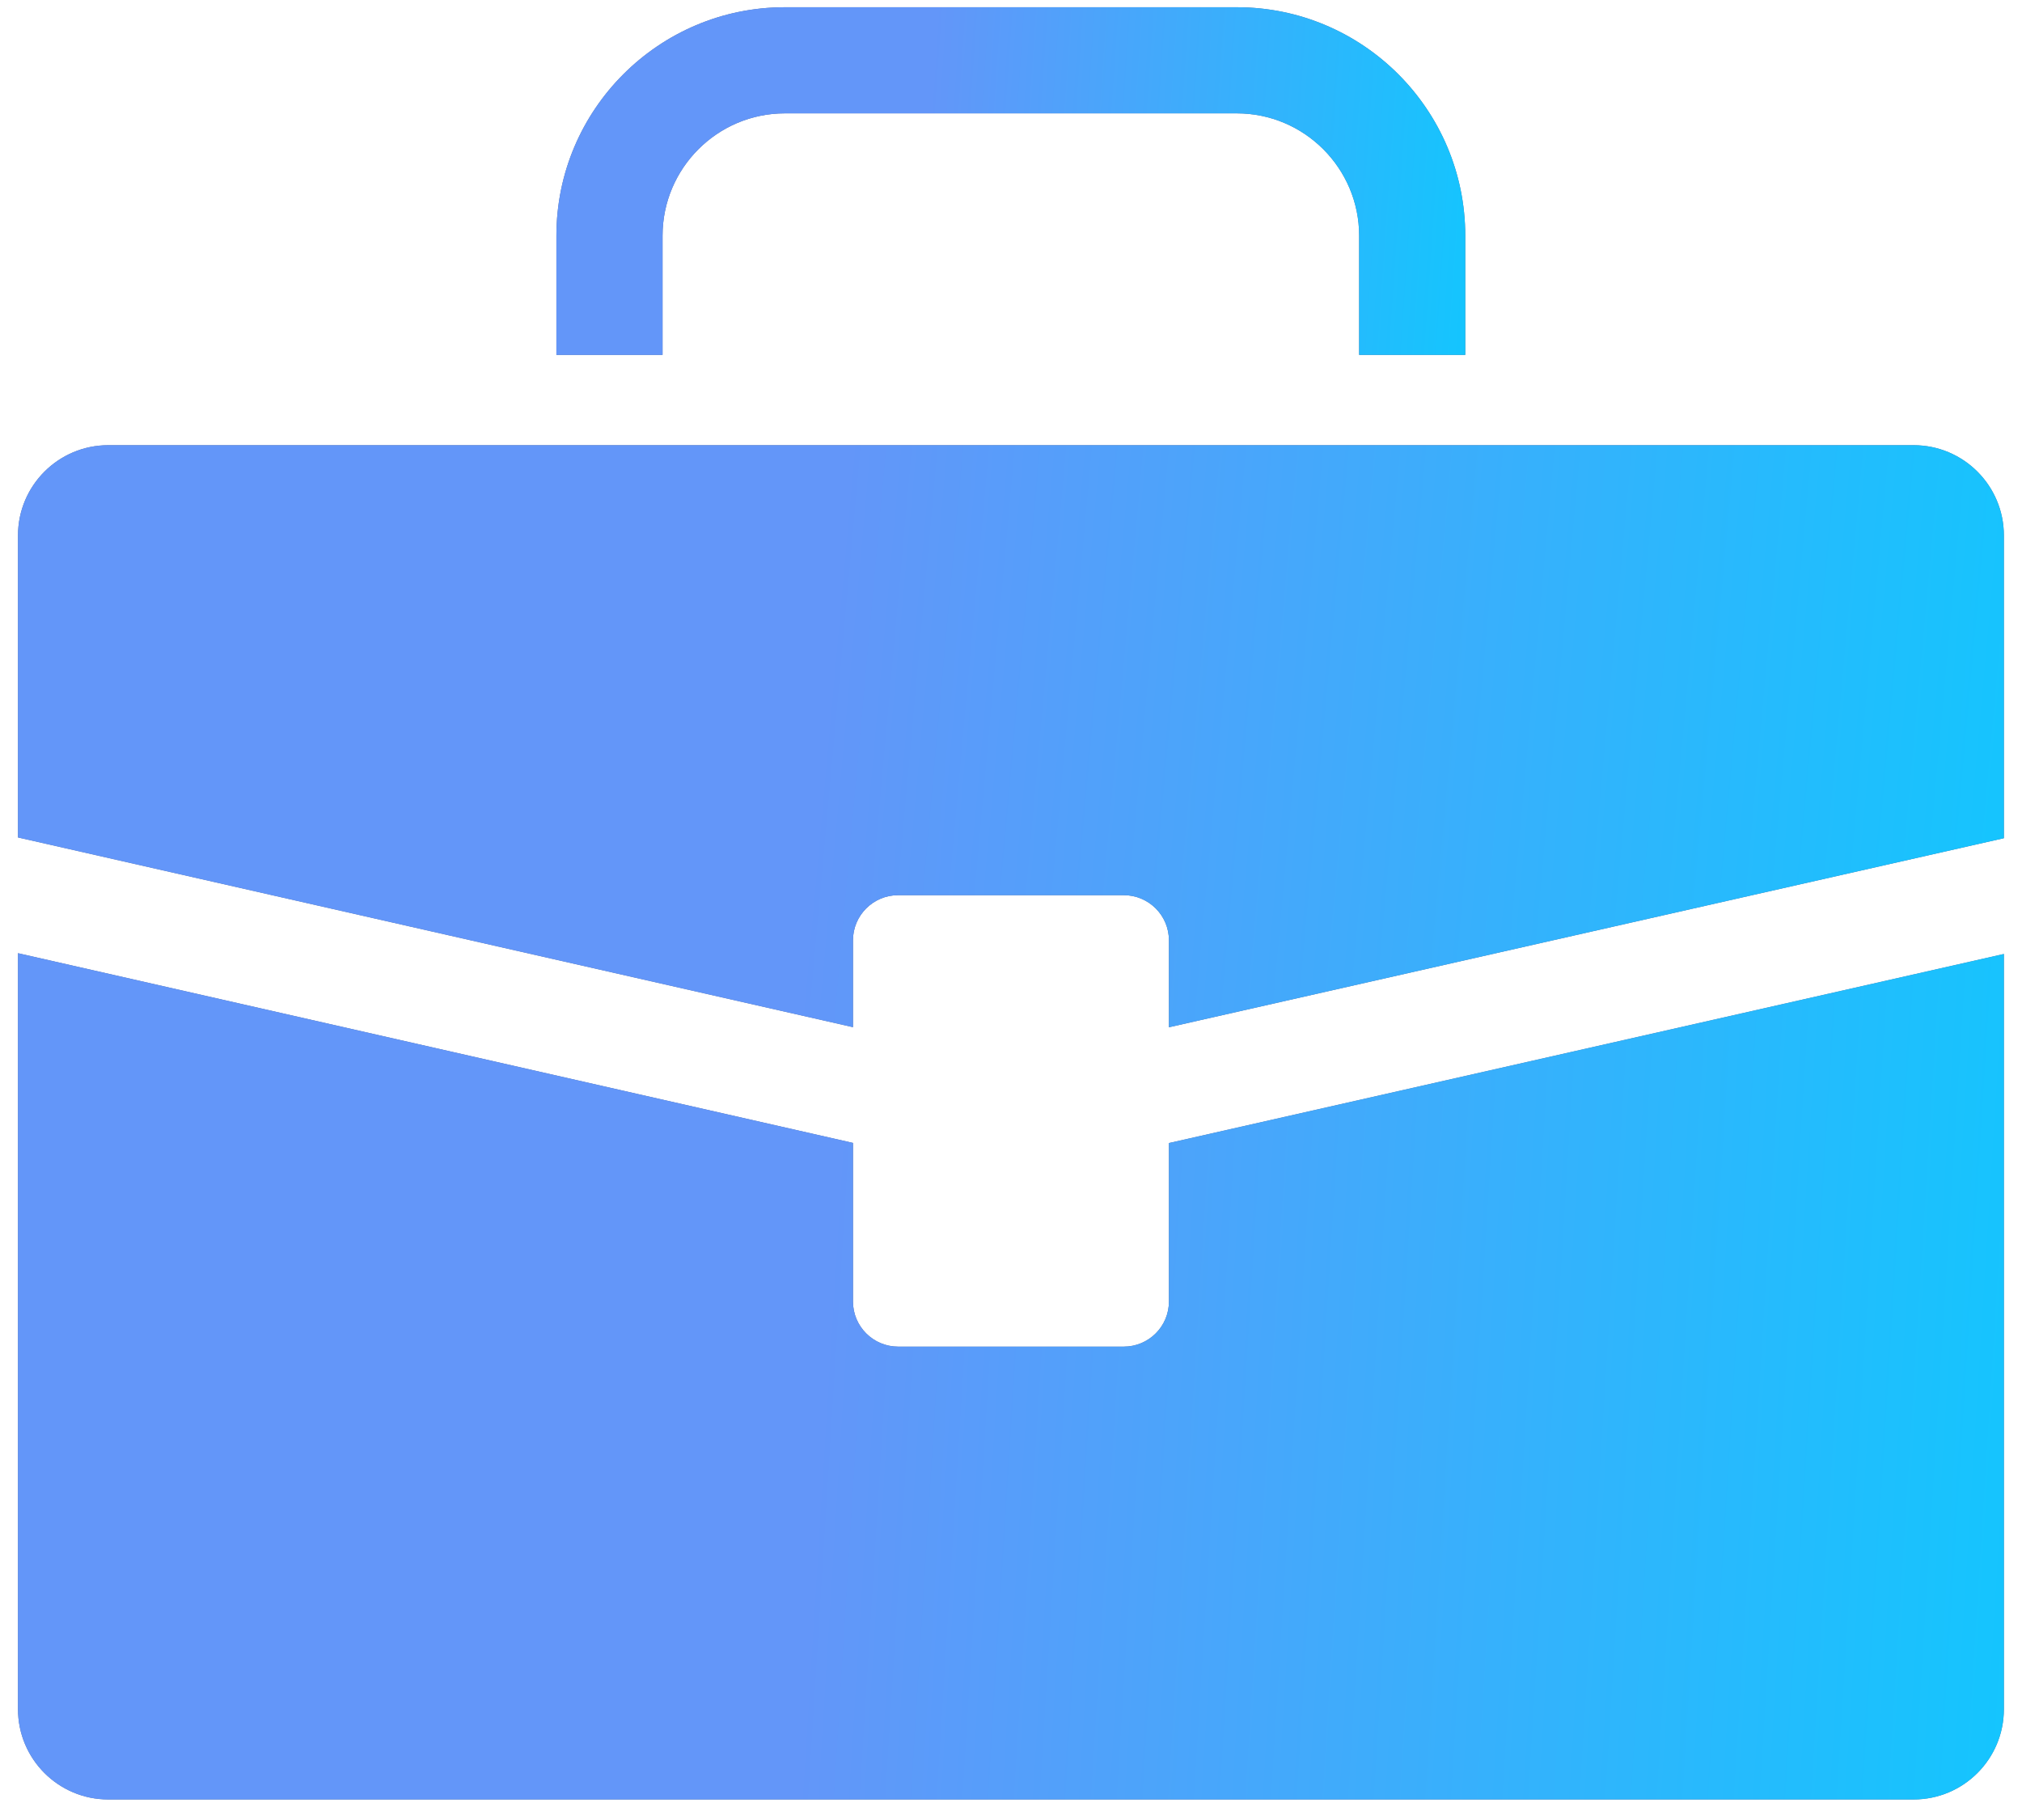 <svg width="40" height="36" viewBox="0 0 46 42" fill="none" xmlns="http://www.w3.org/2000/svg">
<path d="M26.645 30.035C26.645 30.61 26.178 31.076 25.603 31.076H20.395C19.82 31.076 19.353 30.61 19.353 30.035V26.375L0.082 21.997V39.442C0.082 40.593 1.015 41.526 2.165 41.526H43.832C44.983 41.526 45.915 40.593 45.915 39.442V22.015L26.645 26.378V30.035Z" fill="#576993"/>
<path d="M26.645 30.035C26.645 30.61 26.178 31.076 25.603 31.076H20.395C19.82 31.076 19.353 30.61 19.353 30.035V26.375L0.082 21.997V39.442C0.082 40.593 1.015 41.526 2.165 41.526H43.832C44.983 41.526 45.915 40.593 45.915 39.442V22.015L26.645 26.378V30.035Z" fill="url(#paint0_linear_3886_7967)"/>
<path d="M43.832 10.274H2.165C1.015 10.274 0.082 11.207 0.082 12.358V19.326L19.353 23.704V21.7C19.353 21.125 19.82 20.658 20.395 20.658H25.603C26.178 20.658 26.645 21.125 26.645 21.7V23.706L45.915 19.343V12.358C45.915 11.207 44.983 10.274 43.832 10.274Z" fill="#576993"/>
<path d="M43.832 10.274H2.165C1.015 10.274 0.082 11.207 0.082 12.358V19.326L19.353 23.704V21.7C19.353 21.125 19.82 20.658 20.395 20.658H25.603C26.178 20.658 26.645 21.125 26.645 21.7V23.706L45.915 19.343V12.358C45.915 11.207 44.983 10.274 43.832 10.274Z" fill="url(#paint1_linear_3886_7967)"/>
<path d="M14.958 5.439C14.958 3.883 16.224 2.616 17.78 2.616H28.212C29.769 2.616 31.035 3.883 31.035 5.439V8.19H33.484V5.439C33.484 2.532 31.12 0.167 28.212 0.167H17.78C14.873 0.167 12.508 2.532 12.508 5.439V8.19H14.958L14.958 5.439Z" fill="#576993"/>
<path d="M14.958 5.439C14.958 3.883 16.224 2.616 17.78 2.616H28.212C29.769 2.616 31.035 3.883 31.035 5.439V8.19H33.484V5.439C33.484 2.532 31.12 0.167 28.212 0.167H17.78C14.873 0.167 12.508 2.532 12.508 5.439V8.19H14.958L14.958 5.439Z" fill="url(#paint2_linear_3886_7967)"/>
<defs>
<linearGradient id="paint0_linear_3886_7967" x1="-5.647" y1="29.356" x2="53.55" y2="33.036" gradientUnits="userSpaceOnUse">
<stop offset="0.411" stop-color="#6396F9"/>
<stop offset="1" stop-color="#00D1FF"/>
</linearGradient>
<linearGradient id="paint1_linear_3886_7967" x1="-5.647" y1="15.336" x2="53.298" y2="20.664" gradientUnits="userSpaceOnUse">
<stop offset="0.411" stop-color="#6396F9"/>
<stop offset="1" stop-color="#00D1FF"/>
</linearGradient>
<linearGradient id="paint2_linear_3886_7967" x1="9.886" y1="3.19" x2="36.954" y2="5.065" gradientUnits="userSpaceOnUse">
<stop offset="0.411" stop-color="#6396F9"/>
<stop offset="1" stop-color="#00D1FF"/>
</linearGradient>
</defs>
</svg>
